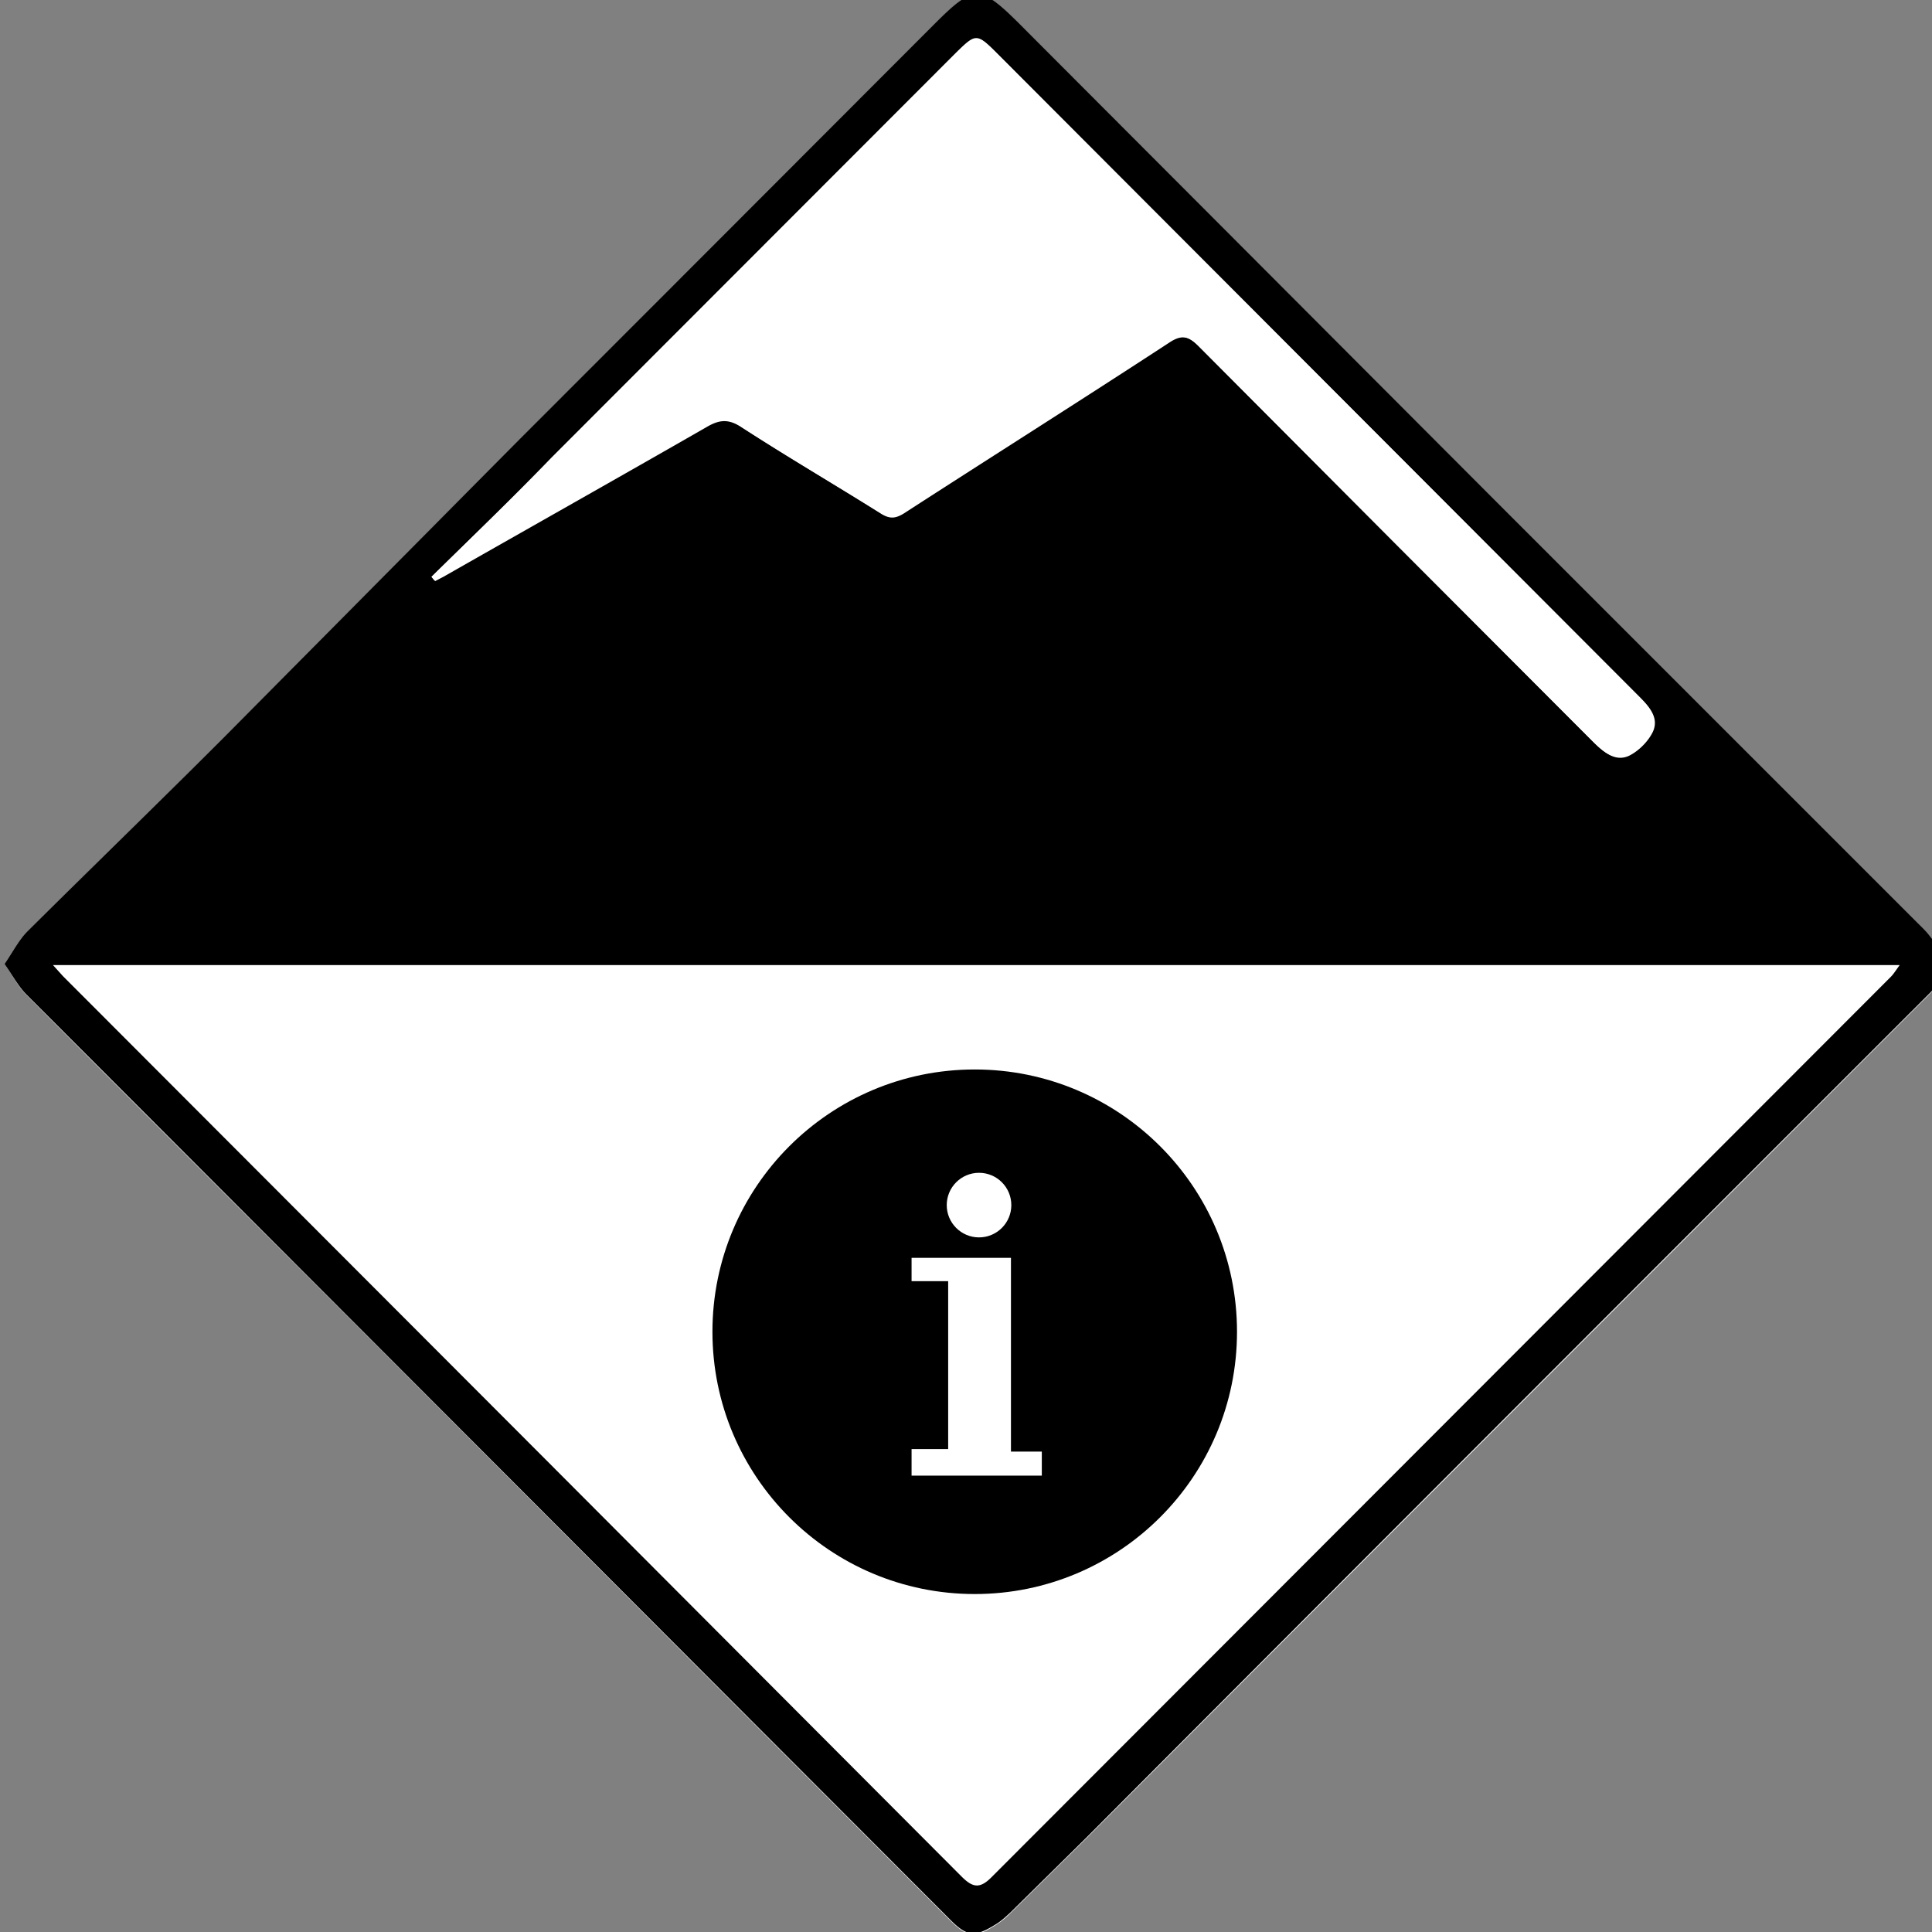 <svg xmlns="http://www.w3.org/2000/svg" version="1.1" id="Layer_1" x="0" y="0" xml:space="preserve" viewBox="0 0 14 14"><rect x="0" y="0" width="14" height="14" fill="#808080" stroke="none"/><g id="g10" transform="matrix(.026 0 0 .026 -.3 -.5)"><path class="st0" d="M12.8 287.9c2.3 3.3 3.7 6.1 5.8 8.3 29.5 29.7 59.1 59.2 88.7 88.8l169.1 169.5c4.8 4.8 6.9 4.9 12.6 1.3a22 22 0 0 0 4.1-3.3l21-20.7 234.7-235c5.8-5.8 6.8-8.8.4-16.7l-3.3-3.5-117.4-117.4L295.2 25.5c-10.5-10.5-12.4-10.3-23 .3-38.6 38.6-77.2 77.1-115.7 115.8l-82.9 83.6C55.5 243.3 37.1 261 19 279.1c-2.3 2.3-3.9 5.4-6.2 8.8z" id="path4" style="fill:#fff"/><path d="M12.8 287.9c2.3-3.4 3.9-6.5 6.2-8.9 18.1-18 36.5-35.8 54.6-53.9l82.9-83.6L272.2 25.7c10.6-10.6 12.5-10.7 23-.3L428.5 159l117.4 117.4c1.1 1.1 2.3 2.2 3.3 3.5 6.4 7.9 5.5 10.9-.4 16.7a173371 173371 0 0 0-234.7 235l-21 20.7c-1.3 1.2-2.6 2.4-4.1 3.3-5.8 3.6-7.9 3.4-12.6-1.3L107.4 385l-88.7-88.8c-2.1-2.2-3.6-5-5.9-8.3zm13.5.3 2.8 3.1 134.6 134.8 115.8 116.1c3 3 5 3.6 8.3.3l250.7-251c.8-.8 1.4-1.8 2.5-3.3H26.3zM131.8 180l.8 1 2.3-1.2c24.4-13.9 48.9-27.7 73.3-41.7 3.5-2 6-2.5 9.8 0 12.8 8.3 26 16 38.9 24.1 2.5 1.5 4.1 1.5 6.4-.1 24.6-15.9 49.3-31.5 73.8-47.5 3.7-2.4 5.7-1.7 8.4 1l54.5 54.7 55.6 55.7c2.7 2.7 5.9 5.4 9.7 3.7 2.7-1.2 5.4-3.9 6.7-6.7 1.8-3.8-1-7-3.7-9.7L289.3 34c-5.6-5.6-5.8-5.5-11.5.1L165.2 146.8C154.3 158.1 143 169 131.8 180Z" id="path6"/><path class="st0" d="M131.8 180c11.2-11 22.5-21.9 33.6-33L278 34.3c5.7-5.7 5.9-5.7 11.5-.1l179 179.3c2.7 2.7 5.5 5.8 3.7 9.7-1.3 2.7-4 5.4-6.7 6.7-3.8 1.7-6.9-1-9.7-3.7l-55.6-55.7-54.5-54.7c-2.8-2.8-4.7-3.5-8.4-1-24.5 16-49.2 31.6-73.8 47.5-2.4 1.5-4 1.6-6.4.1-12.9-8.1-26.1-15.8-38.9-24.1-3.8-2.5-6.4-2-9.8 0-24.4 14-48.9 27.8-73.3 41.7l-2.3 1.2a7 7 0 0 0-1-1.2z" id="path8" style="fill:#fff"/></g><g id="g18" transform="matrix(.026 0 0 .026 -.3 -.5)"><circle cx="283.2" cy="390.4" r="73.1" id="circle12"/><circle class="st0" cx="284.4" cy="355.1" r="9" id="circle14" style="fill:#fff"/><path class="st0" id="polygon16" style="fill:#fff" d="M265.6 369.8v6.5h10.2v46.8h-10.2v7.4h36.3v-6.7h-8.6v-54z"/></g></svg>
